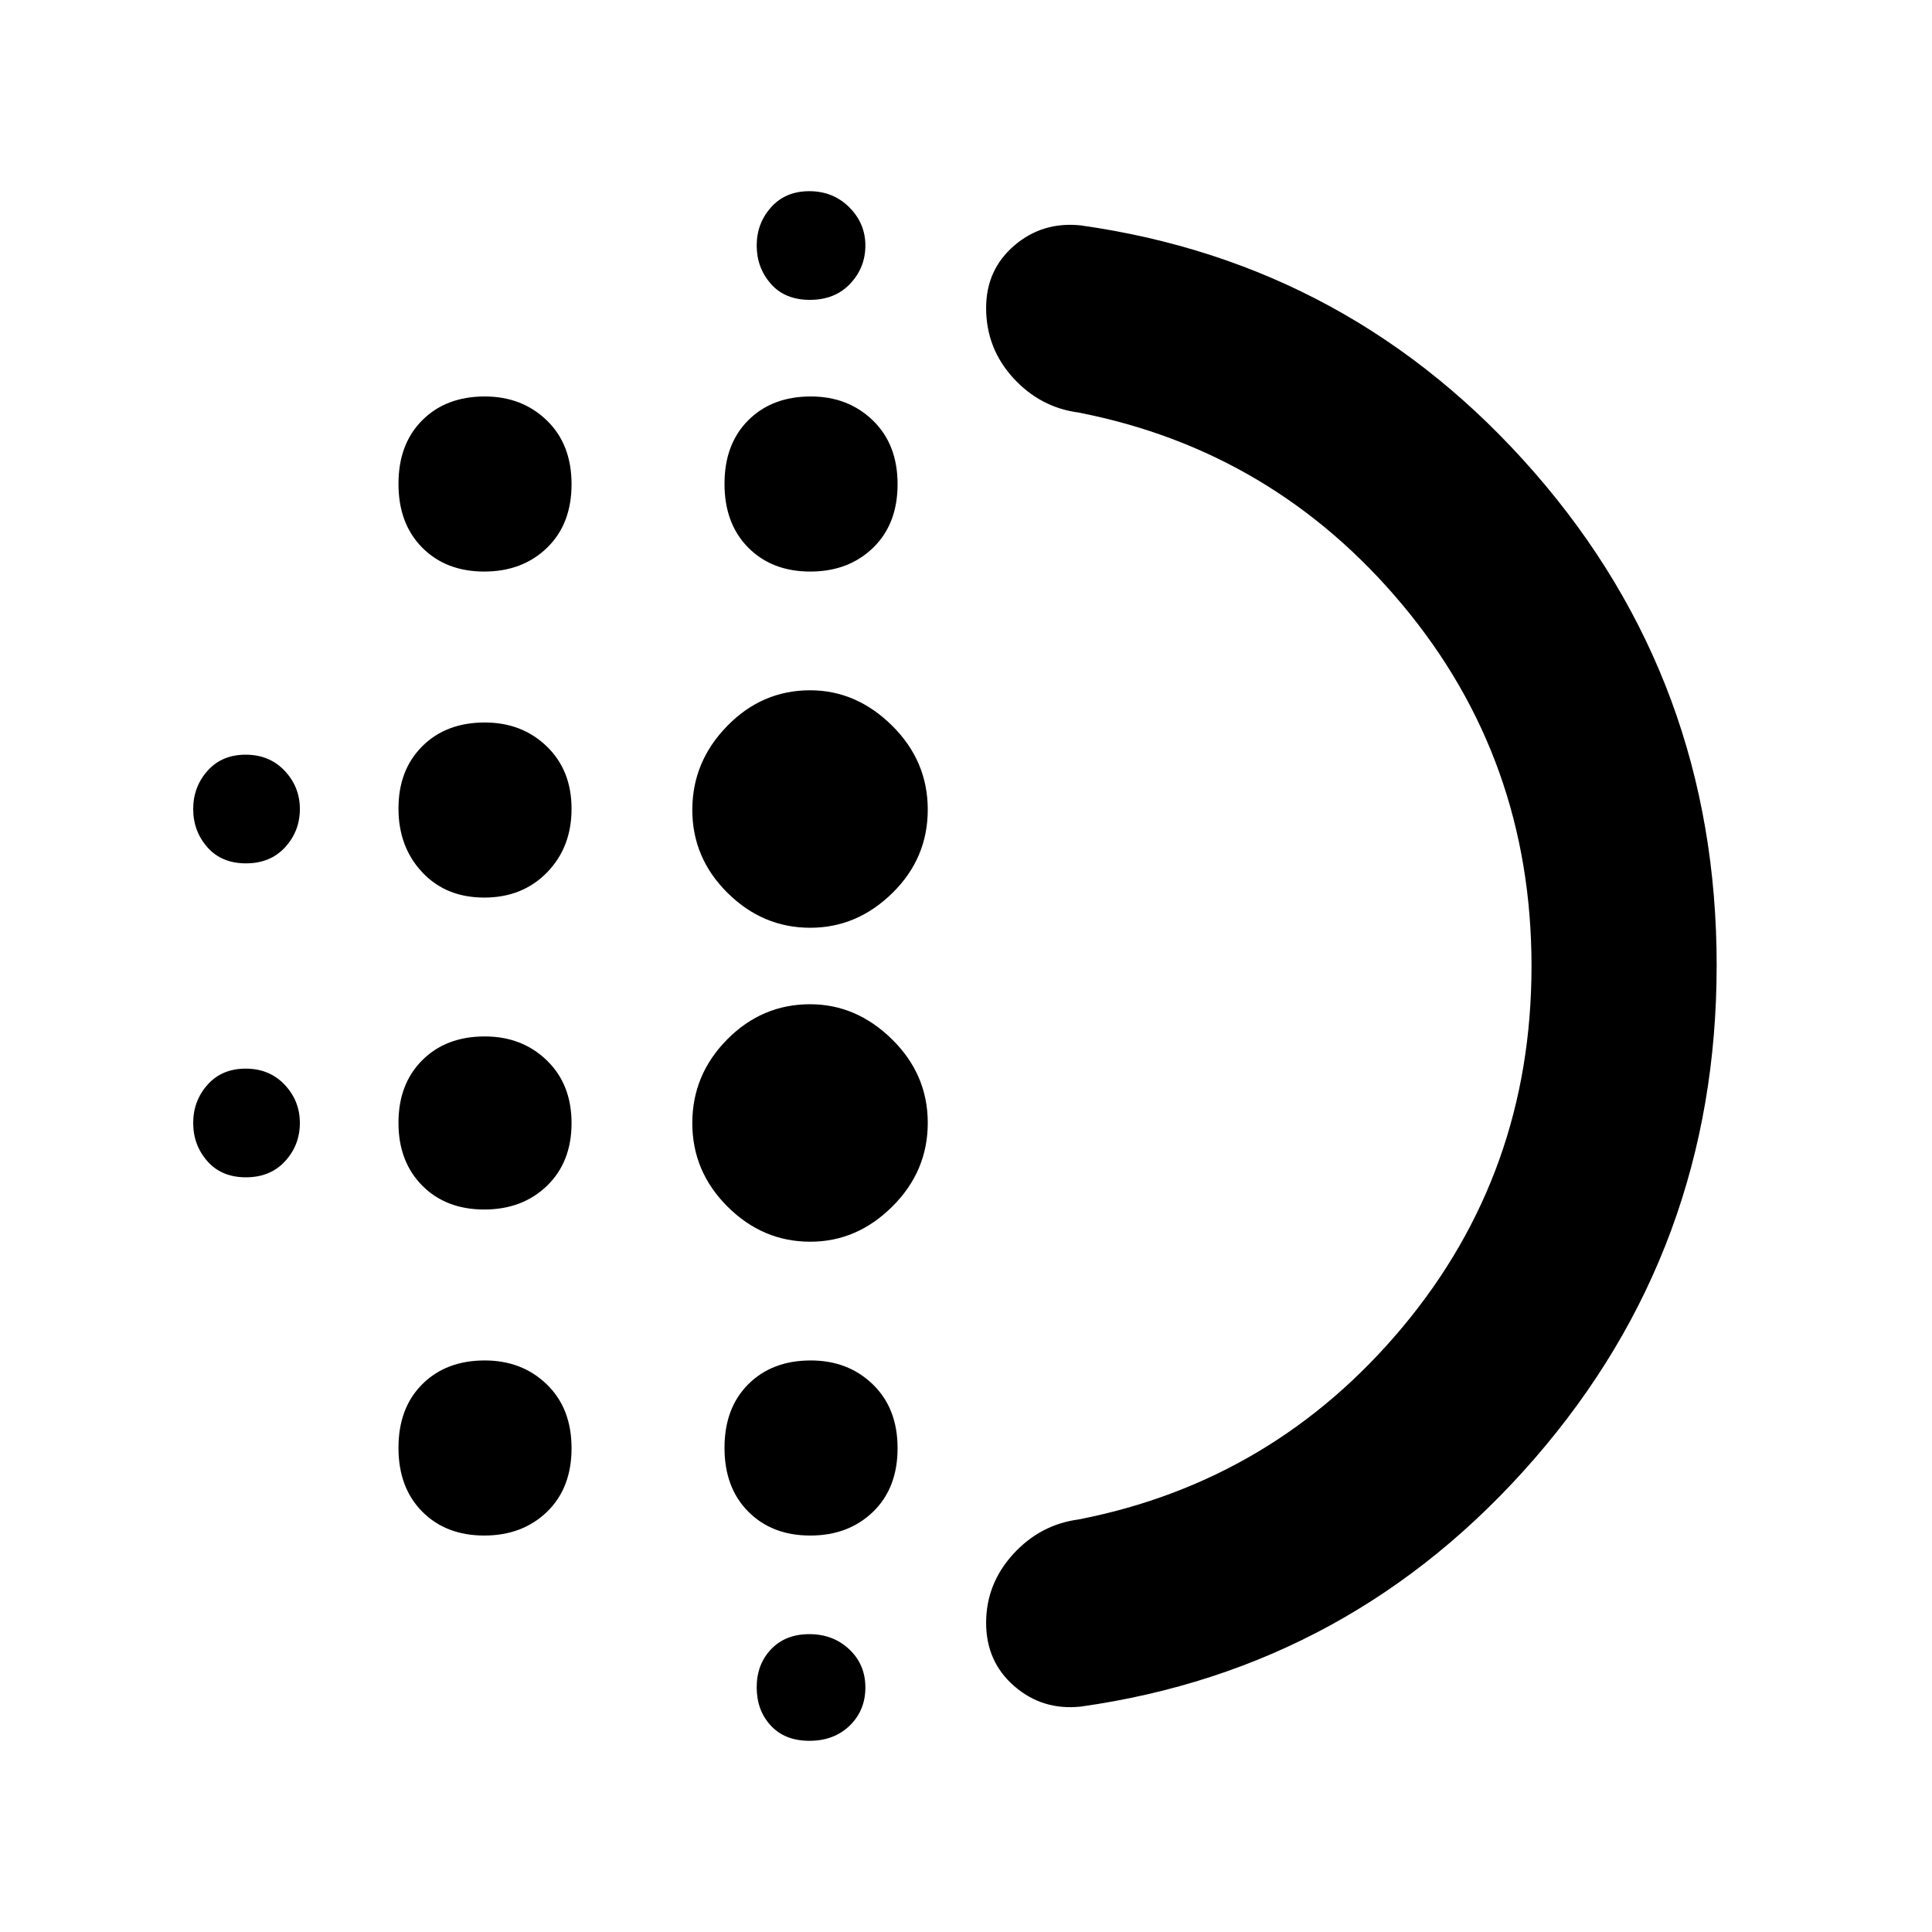 <svg xmlns="http://www.w3.org/2000/svg" height="48" viewBox="0 -960 960 960" width="48"><path d="M240.61-359q-19.01 0-30.81-11.89-11.8-11.89-11.8-31.2t11.83-31.11q11.83-11.8 31.06-11.8 18.51 0 30.81 11.89 12.3 11.89 12.3 31.2t-12.19 31.11q-12.2 11.8-31.2 11.8Zm0 162q-19.01 0-30.81-11.89-11.8-11.89-11.8-31.7t11.83-31.61q11.83-11.8 31.06-11.8 18.51 0 30.81 11.89 12.3 11.89 12.3 31.7t-12.19 31.61q-12.2 11.8-31.2 11.8Zm0-317q-19.01 0-30.81-12.58-11.8-12.58-11.8-31.7 0-19.12 11.83-30.92t31.06-11.8q18.51 0 30.81 11.89 12.3 11.89 12.3 31 0 19.12-12.19 31.62-12.2 12.49-31.2 12.49Zm-118.4-17q-12.11 0-19.16-8Q96-547 96-558t7.12-19q7.12-8 18.95-8 11.83 0 19.38 8 7.55 8 7.55 19t-7.34 19q-7.33 8-19.45 8Zm118.4-145q-19.01 0-30.81-11.89-11.8-11.89-11.8-31.7t11.83-31.61q11.83-11.8 31.06-11.8 18.51 0 30.81 11.89 12.3 11.89 12.3 31.7t-12.19 31.61q-12.2 11.8-31.2 11.8Zm-118.4 301q-12.11 0-19.16-8Q96-391 96-402t7.12-19q7.12-8 18.95-8 11.83 0 19.38 8 7.55 8 7.55 19t-7.34 19q-7.33 8-19.45 8Zm280 280Q390-95 383-102.57t-7-19q0-11.43 7.14-18.93 7.15-7.5 19-7.5 11.86 0 19.86 7.55t8 18.95q0 11.4-7.79 18.95-7.78 7.55-20 7.55Zm.22-716Q390-811 383-819t-7-19q0-11 7.14-19 7.15-8 19-8 11.86 0 19.86 8t8 19q0 11-7.57 19t-20 8Zm.18 135q-19.01 0-30.81-11.89-11.8-11.89-11.8-31.7t11.83-31.61q11.83-11.8 31.06-11.8 18.51 0 30.81 11.89 12.3 11.89 12.3 31.7t-12.19 31.61q-12.2 11.8-31.2 11.8Zm.01 333q-23.62 0-41.12-17.44-17.5-17.44-17.5-41.5t17.32-41.56q17.32-17.5 41.21-17.5 22.97 0 40.72 17.44t17.75 41.5q0 24.06-17.59 41.56-17.59 17.5-40.79 17.5Zm0-156q-23.62 0-41.12-17.34-17.5-17.34-17.5-41.25t17.32-41.66Q378.64-617 402.53-617q22.97 0 40.72 17.54Q461-581.91 461-557.71q0 24.21-17.59 41.46T402.62-499Zm-.01 302q-19.01 0-30.81-11.89-11.8-11.89-11.8-31.7t11.83-31.61q11.83-11.8 31.06-11.8 18.51 0 30.81 11.89 12.3 11.89 12.3 31.7t-12.19 31.61q-12.2 11.8-31.2 11.8ZM761-479.97q0-102.65-64-179.34T536-755q-19.17-2.53-32.59-17.26Q490-787 490-806.95 490-826 504-838t33-10q135 19 225.5 122.84Q853-621.31 853-480.38q0 140.94-90.5 245.16T537-112q-19 2-33-10.15t-14-31.47q0-19.37 13.41-34.11Q516.83-202.46 536-205q97-19 161-95.66t64-179.31ZM490-480Z"/></svg>